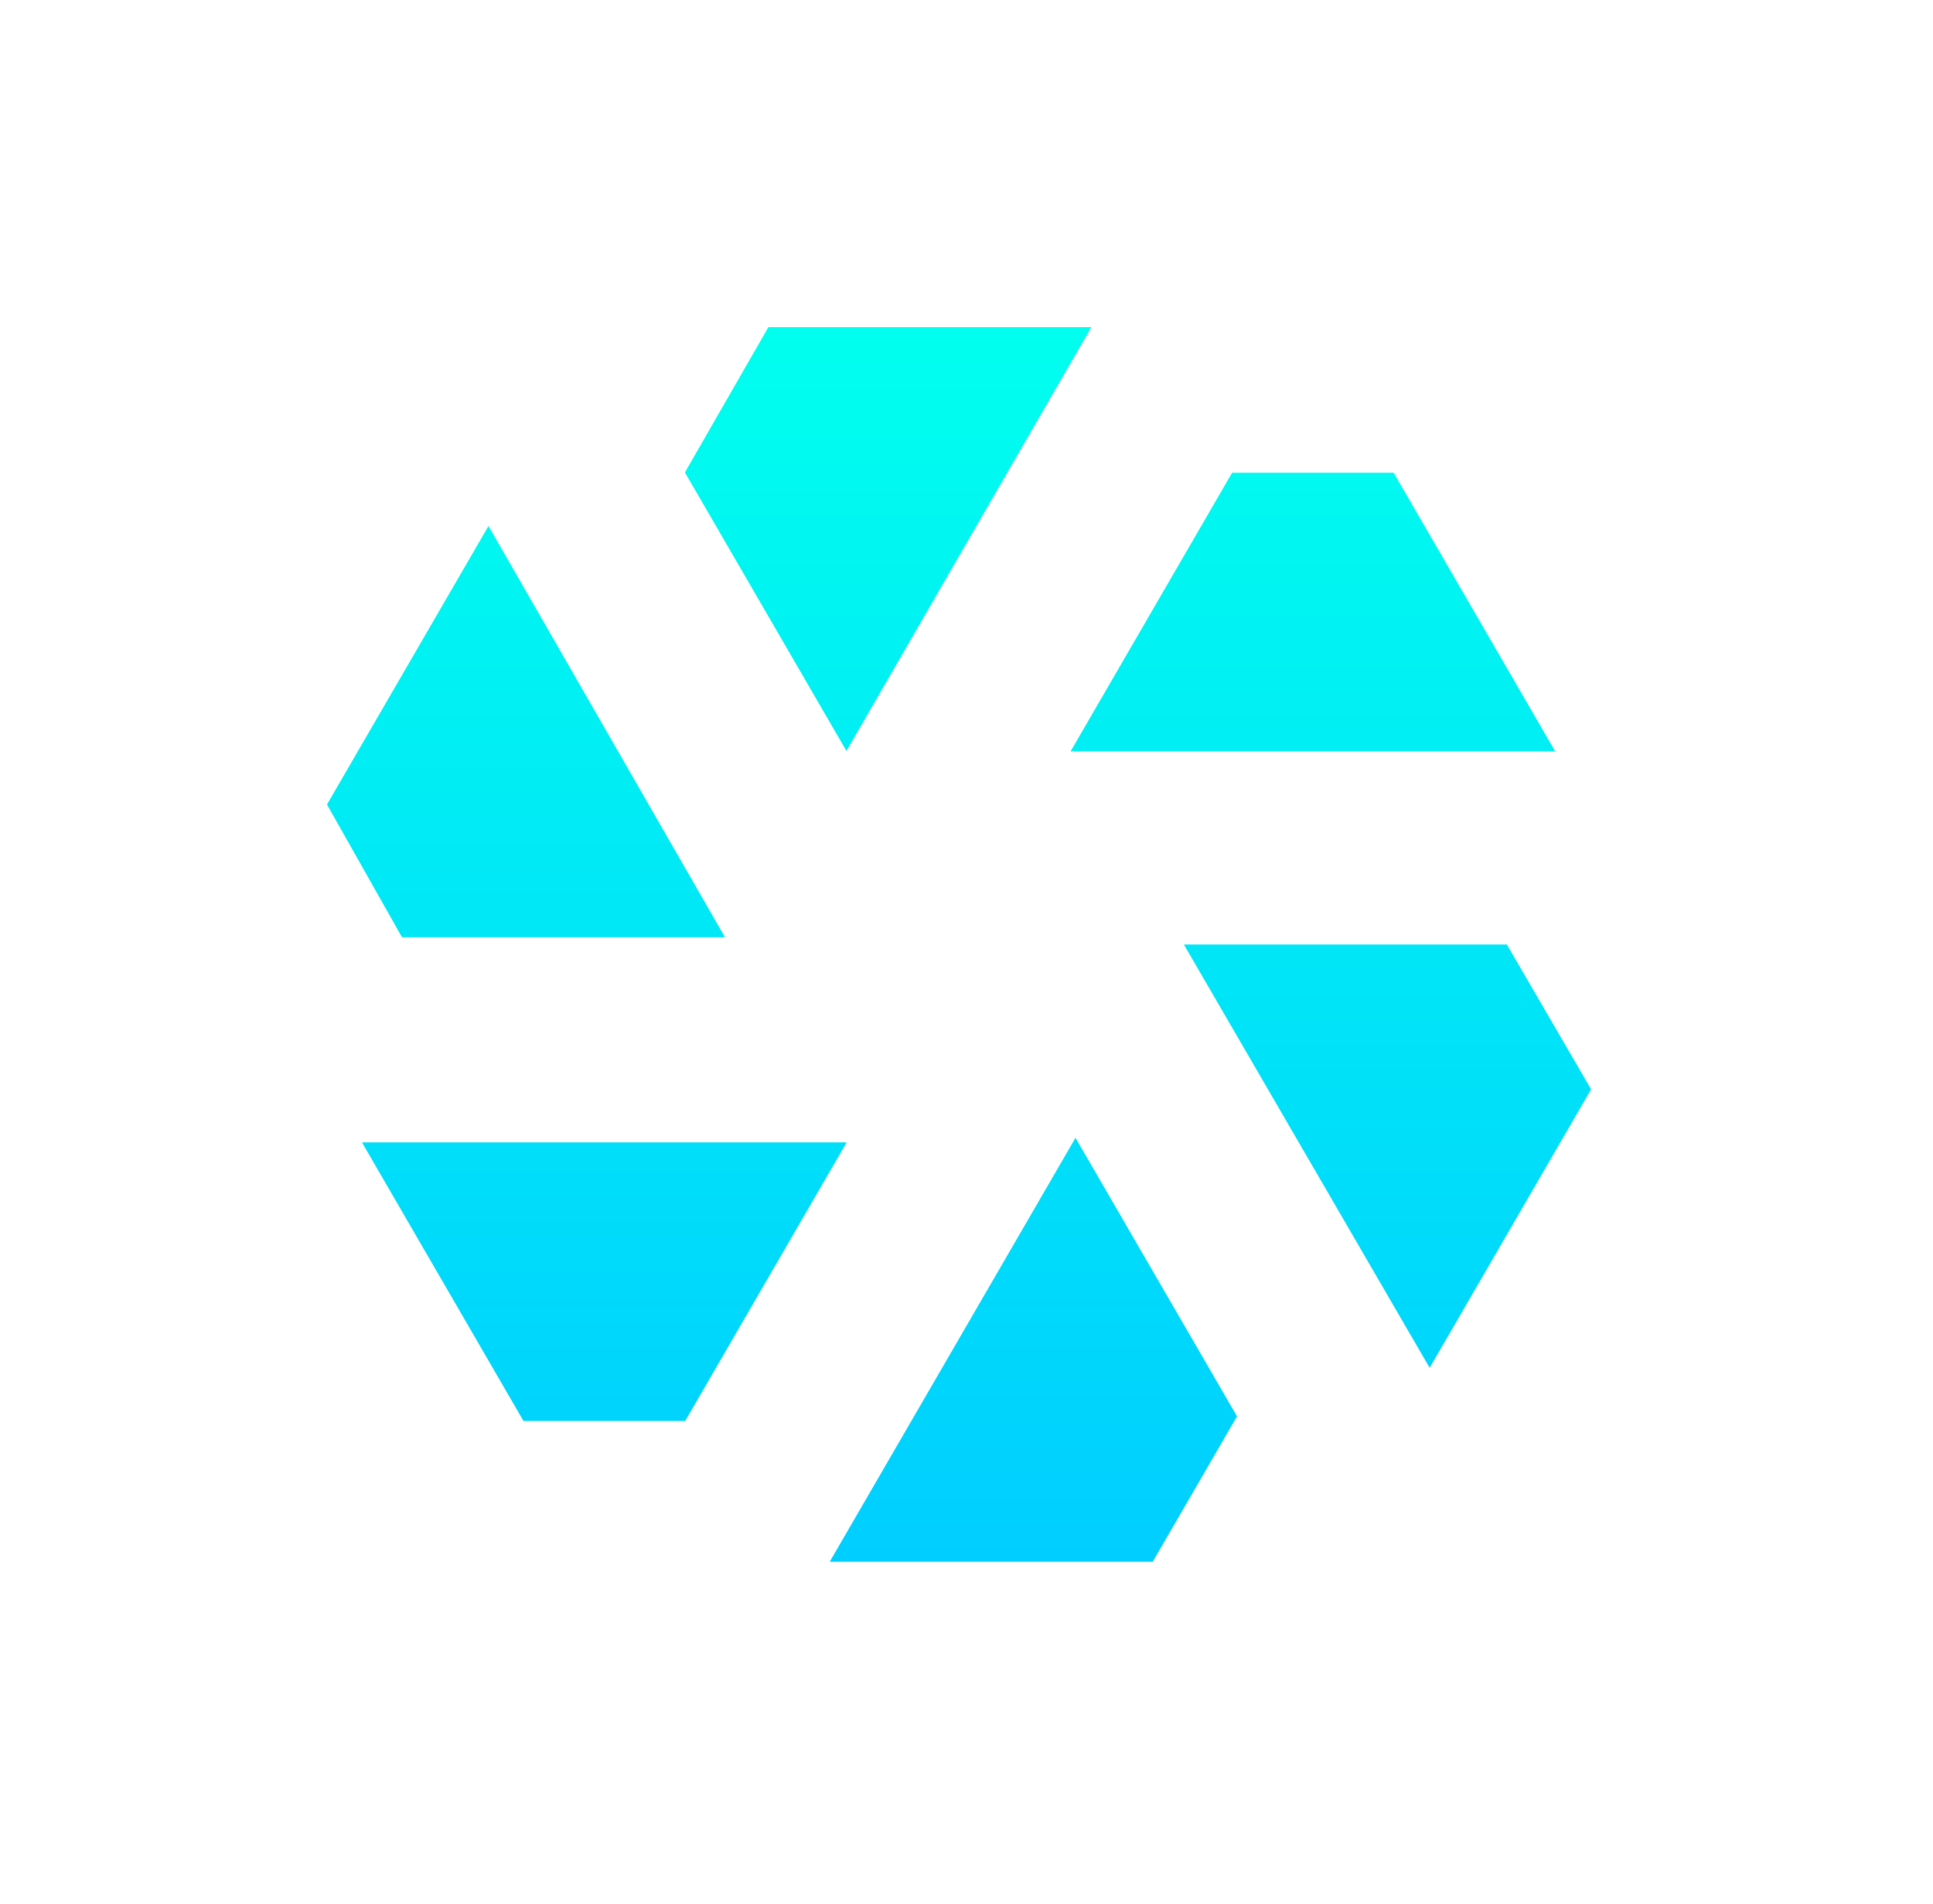 ﻿<?xml version="1.0" encoding="utf-8"?>
<svg version="1.1" xmlns:xlink="http://www.w3.org/1999/xlink" width="130px" height="128px" xmlns="http://www.w3.org/2000/svg">
  <defs>
    <path d="M 0 0  L 110 0  L 110 108  L 0 108  Z " fill-rule="evenodd" fill="black" id="path2204" />
    <clipPath id="clip2205">
      <use xlink:href="#path2204" />
    </clipPath>
    <defs>
      <linearGradient id="PSgrad_0" x1="0%" x2="0%" y1="100%" y2="0%">
        <stop offset="0%" stop-color="rgb(0,206,255)" stop-opacity="1" />
        <stop offset="100%" stop-color="rgb(0,255,238)" stop-opacity="1" />
      </linearGradient>
    </defs>
    <path fill-rule="evenodd" fill="url(#PSgrad_0)" d="M72.864,21.801 L83.727,21.801 L94.579,40.514 L62.014,40.514 L72.864,21.801 ZM36.073,21.766 L41.685,12.000 L63.386,12.000 L46.927,40.478 L36.073,21.766 ZM17.038,53.008 L12.000,44.096 L22.852,25.384 L38.741,53.008 L17.038,53.008 ZM36.076,85.538 L25.212,85.538 L14.360,66.826 L46.925,66.826 L36.076,85.538 ZM73.184,85.235 L67.520,95.001 L45.817,95.001 L62.331,66.523 L73.184,85.235 ZM91.337,53.518 L96.998,63.245 L86.149,81.956 L69.634,53.518 L91.337,53.518 Z" />
    <filter x="-50.00%" y="-50.00%" width="200.00%" height="200.00%" filterUnits="objectBoundingBox" id="filter2206">
      <feColorMatrix type="matrix" values="1 0 0 0 0  0 1 0 0 0  0 0 1 0 0  0 0 0 1 0  " in="SourceGraphic" />
    </filter>
    <filter x="1270px" y="172px" width="130px" height="128px" filterUnits="userSpaceOnUse" id="filter2207">
      <feOffset dx="0" dy="0" in="SourceAlpha" result="shadowOffsetInner" />
      <feGaussianBlur stdDeviation="5" in="shadowOffsetInner" result="shadowGaussian" />
      <feComposite in2="shadowGaussian" operator="atop" in="SourceAlpha" result="shadowComposite" />
      <feColorMatrix type="matrix" values="0 0 0 0 0.024  0 0 0 0 0.933  0 0 0 0 0.941  0 0 0 0.498 0  " in="shadowComposite" />
    </filter>
    <g id="widget2208">
      <g transform="matrix(1 0 0 1 1280 182 )" clip-path="url(#clip2205)" filter="url(#filter2206)">
        <path fill-rule="evenodd" fill="url(#PSgrad_0)" d="M72.864,21.801 L83.727,21.801 L94.579,40.514 L62.014,40.514 L72.864,21.801 ZM36.073,21.766 L41.685,12.000 L63.386,12.000 L46.927,40.478 L36.073,21.766 ZM17.038,53.008 L12.000,44.096 L22.852,25.384 L38.741,53.008 L17.038,53.008 ZM36.076,85.538 L25.212,85.538 L14.360,66.826 L46.925,66.826 L36.076,85.538 ZM73.184,85.235 L67.520,95.001 L45.817,95.001 L62.331,66.523 L73.184,85.235 ZM91.337,53.518 L96.998,63.245 L86.149,81.956 L69.634,53.518 L91.337,53.518 Z" />
      </g>
    </g>
  </defs>
  <g transform="matrix(1 0 0 1 -1270 -172 )">
    <use xlink:href="#widget2208" filter="url(#filter2207)" />
    <use xlink:href="#widget2208" />
  </g>
</svg>